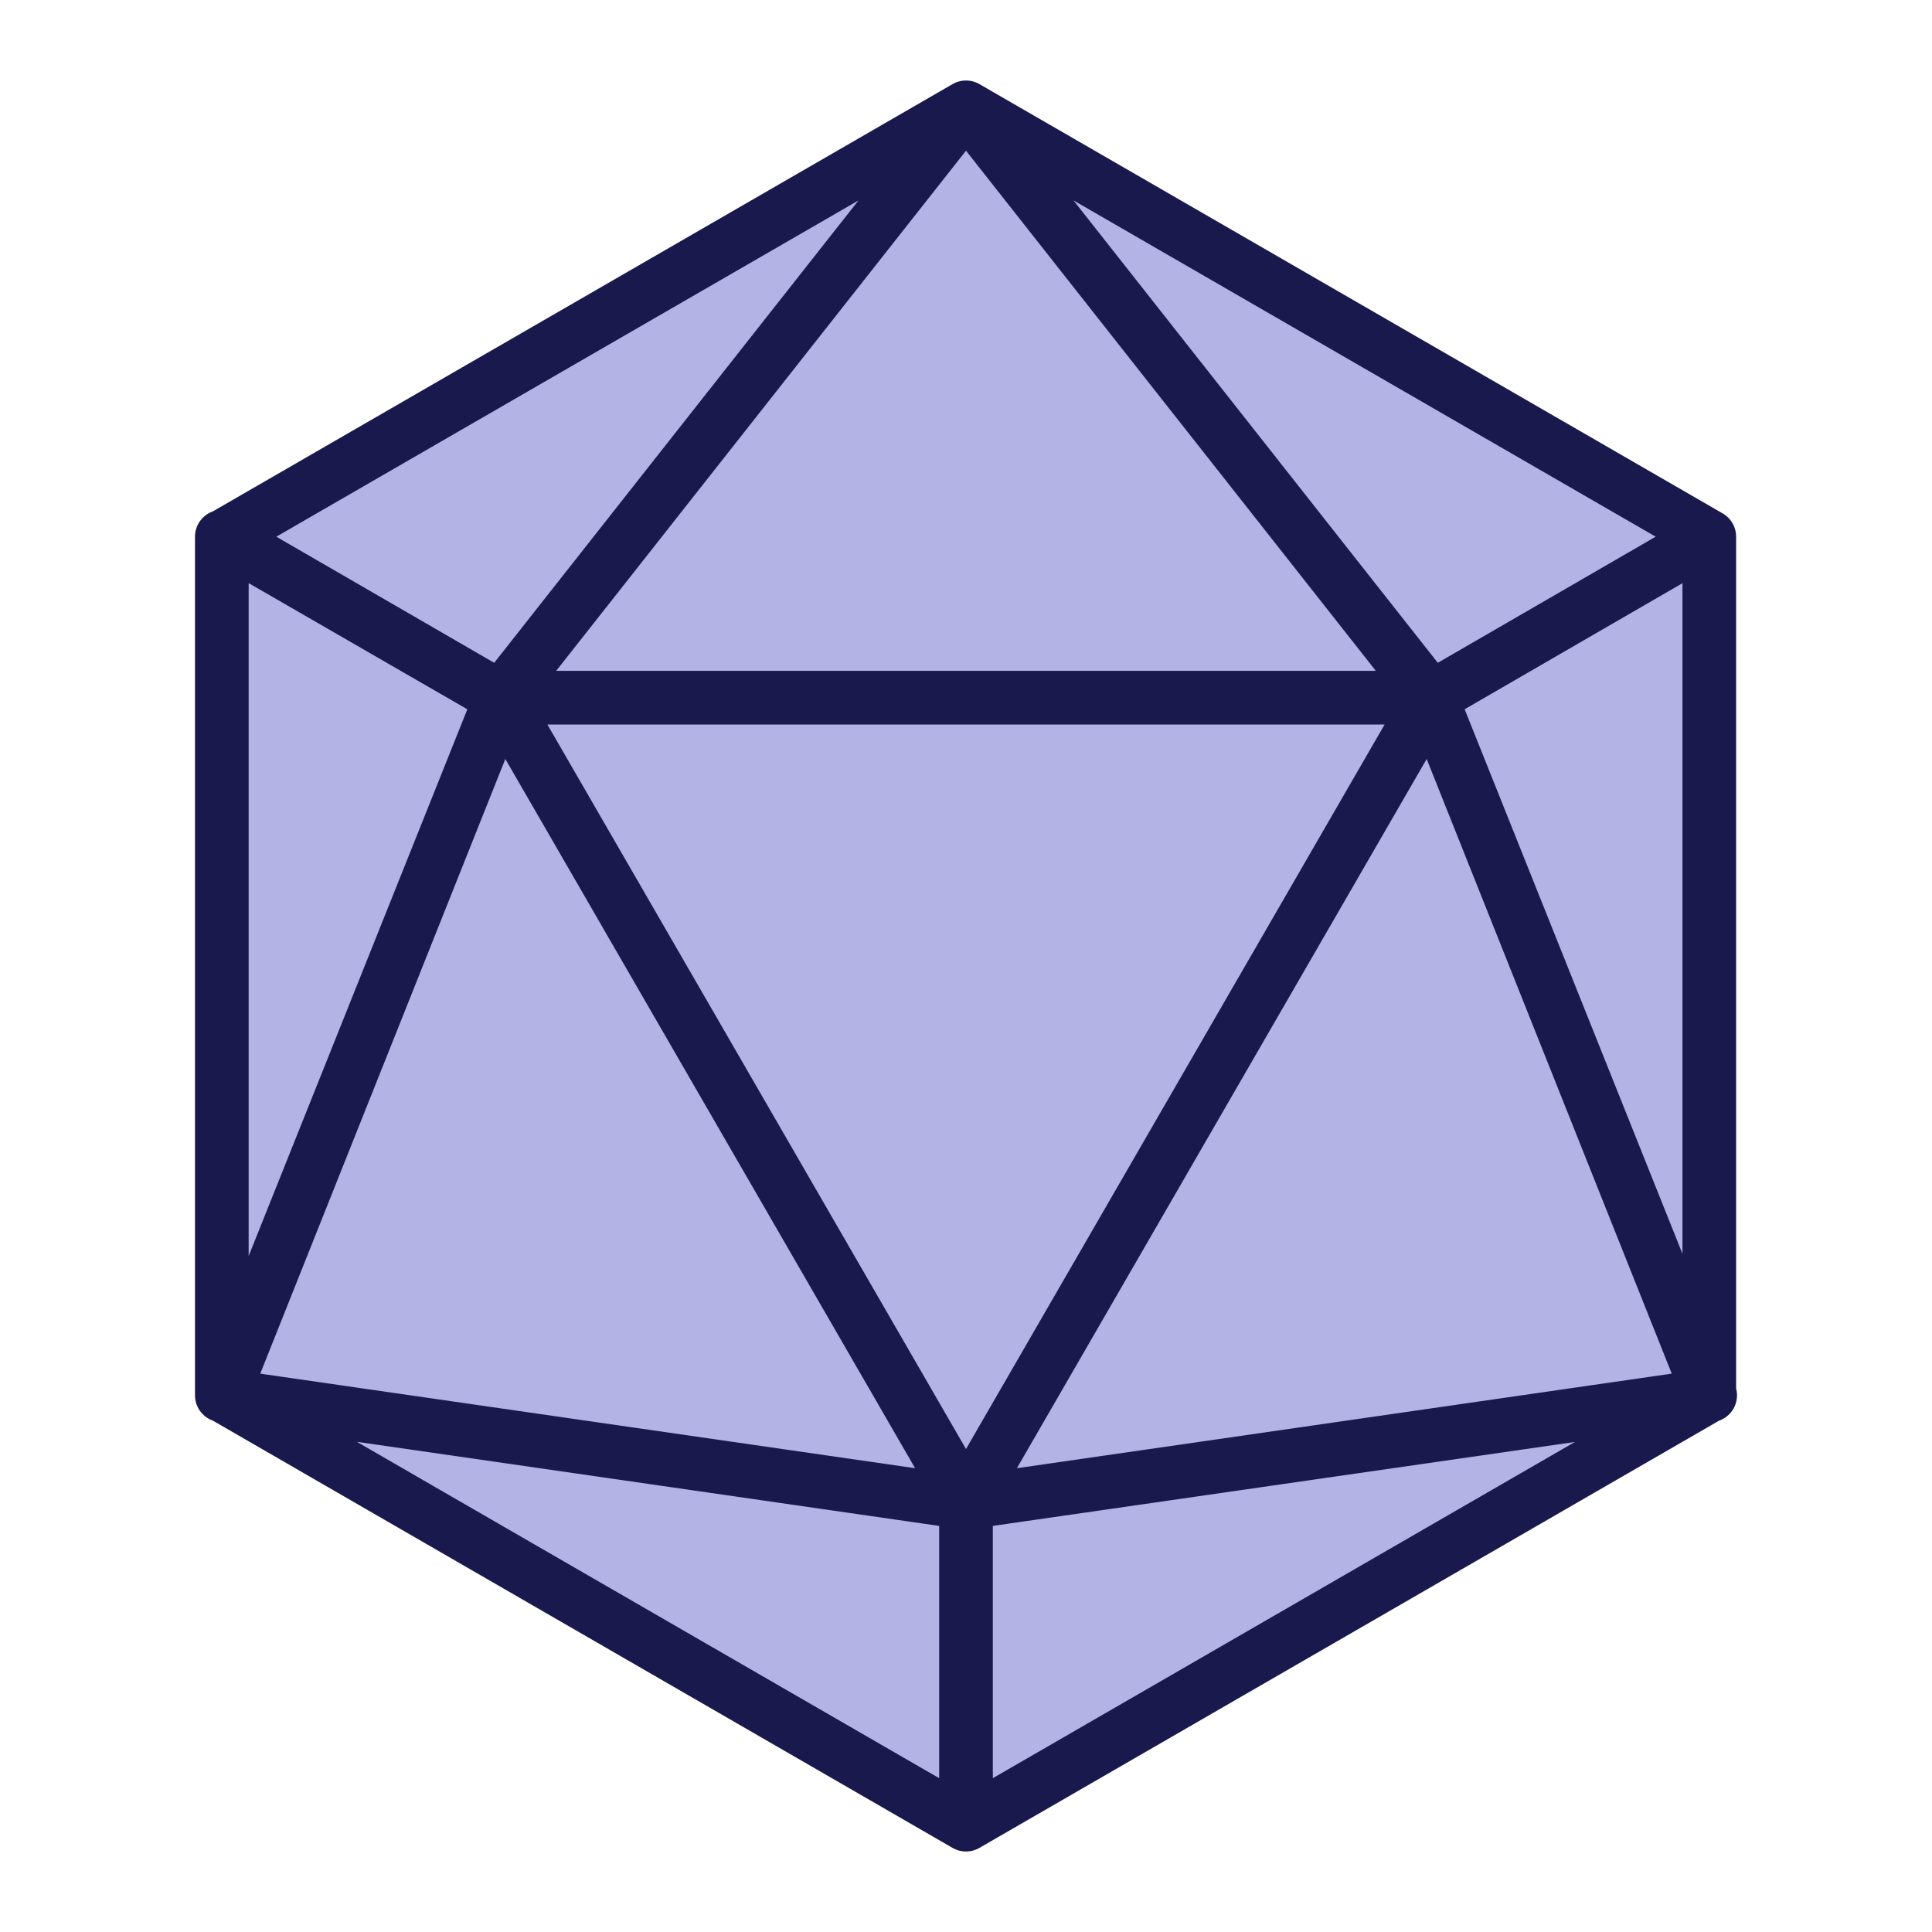 <svg xmlns="http://www.w3.org/2000/svg" viewBox="0 0 216 216">
<style type="text/css">
	.st0{fill:#B3B3E6;stroke:#19194D;stroke-width:6;stroke-linejoin:round;}
</style>
	<path class="st0" d="M191.1,60v96L160,78L191.1,60z M160,78l31.2,78L108,168L160,78z M191.1,60L160,78l-52-66L191.1,60z M191.1,156
		L108,204v-36L191.1,156z M108,12l52,66H56L108,12z M160,78l-52,90L56,78H160z M108,168v36l-83.1-48L108,168z M108,12L56,78L24.9,60
		L108,12z M56,78l52,90l-83.1-12L56,78z M56,78l-31.2,78V60L56,78z"/>
</svg>